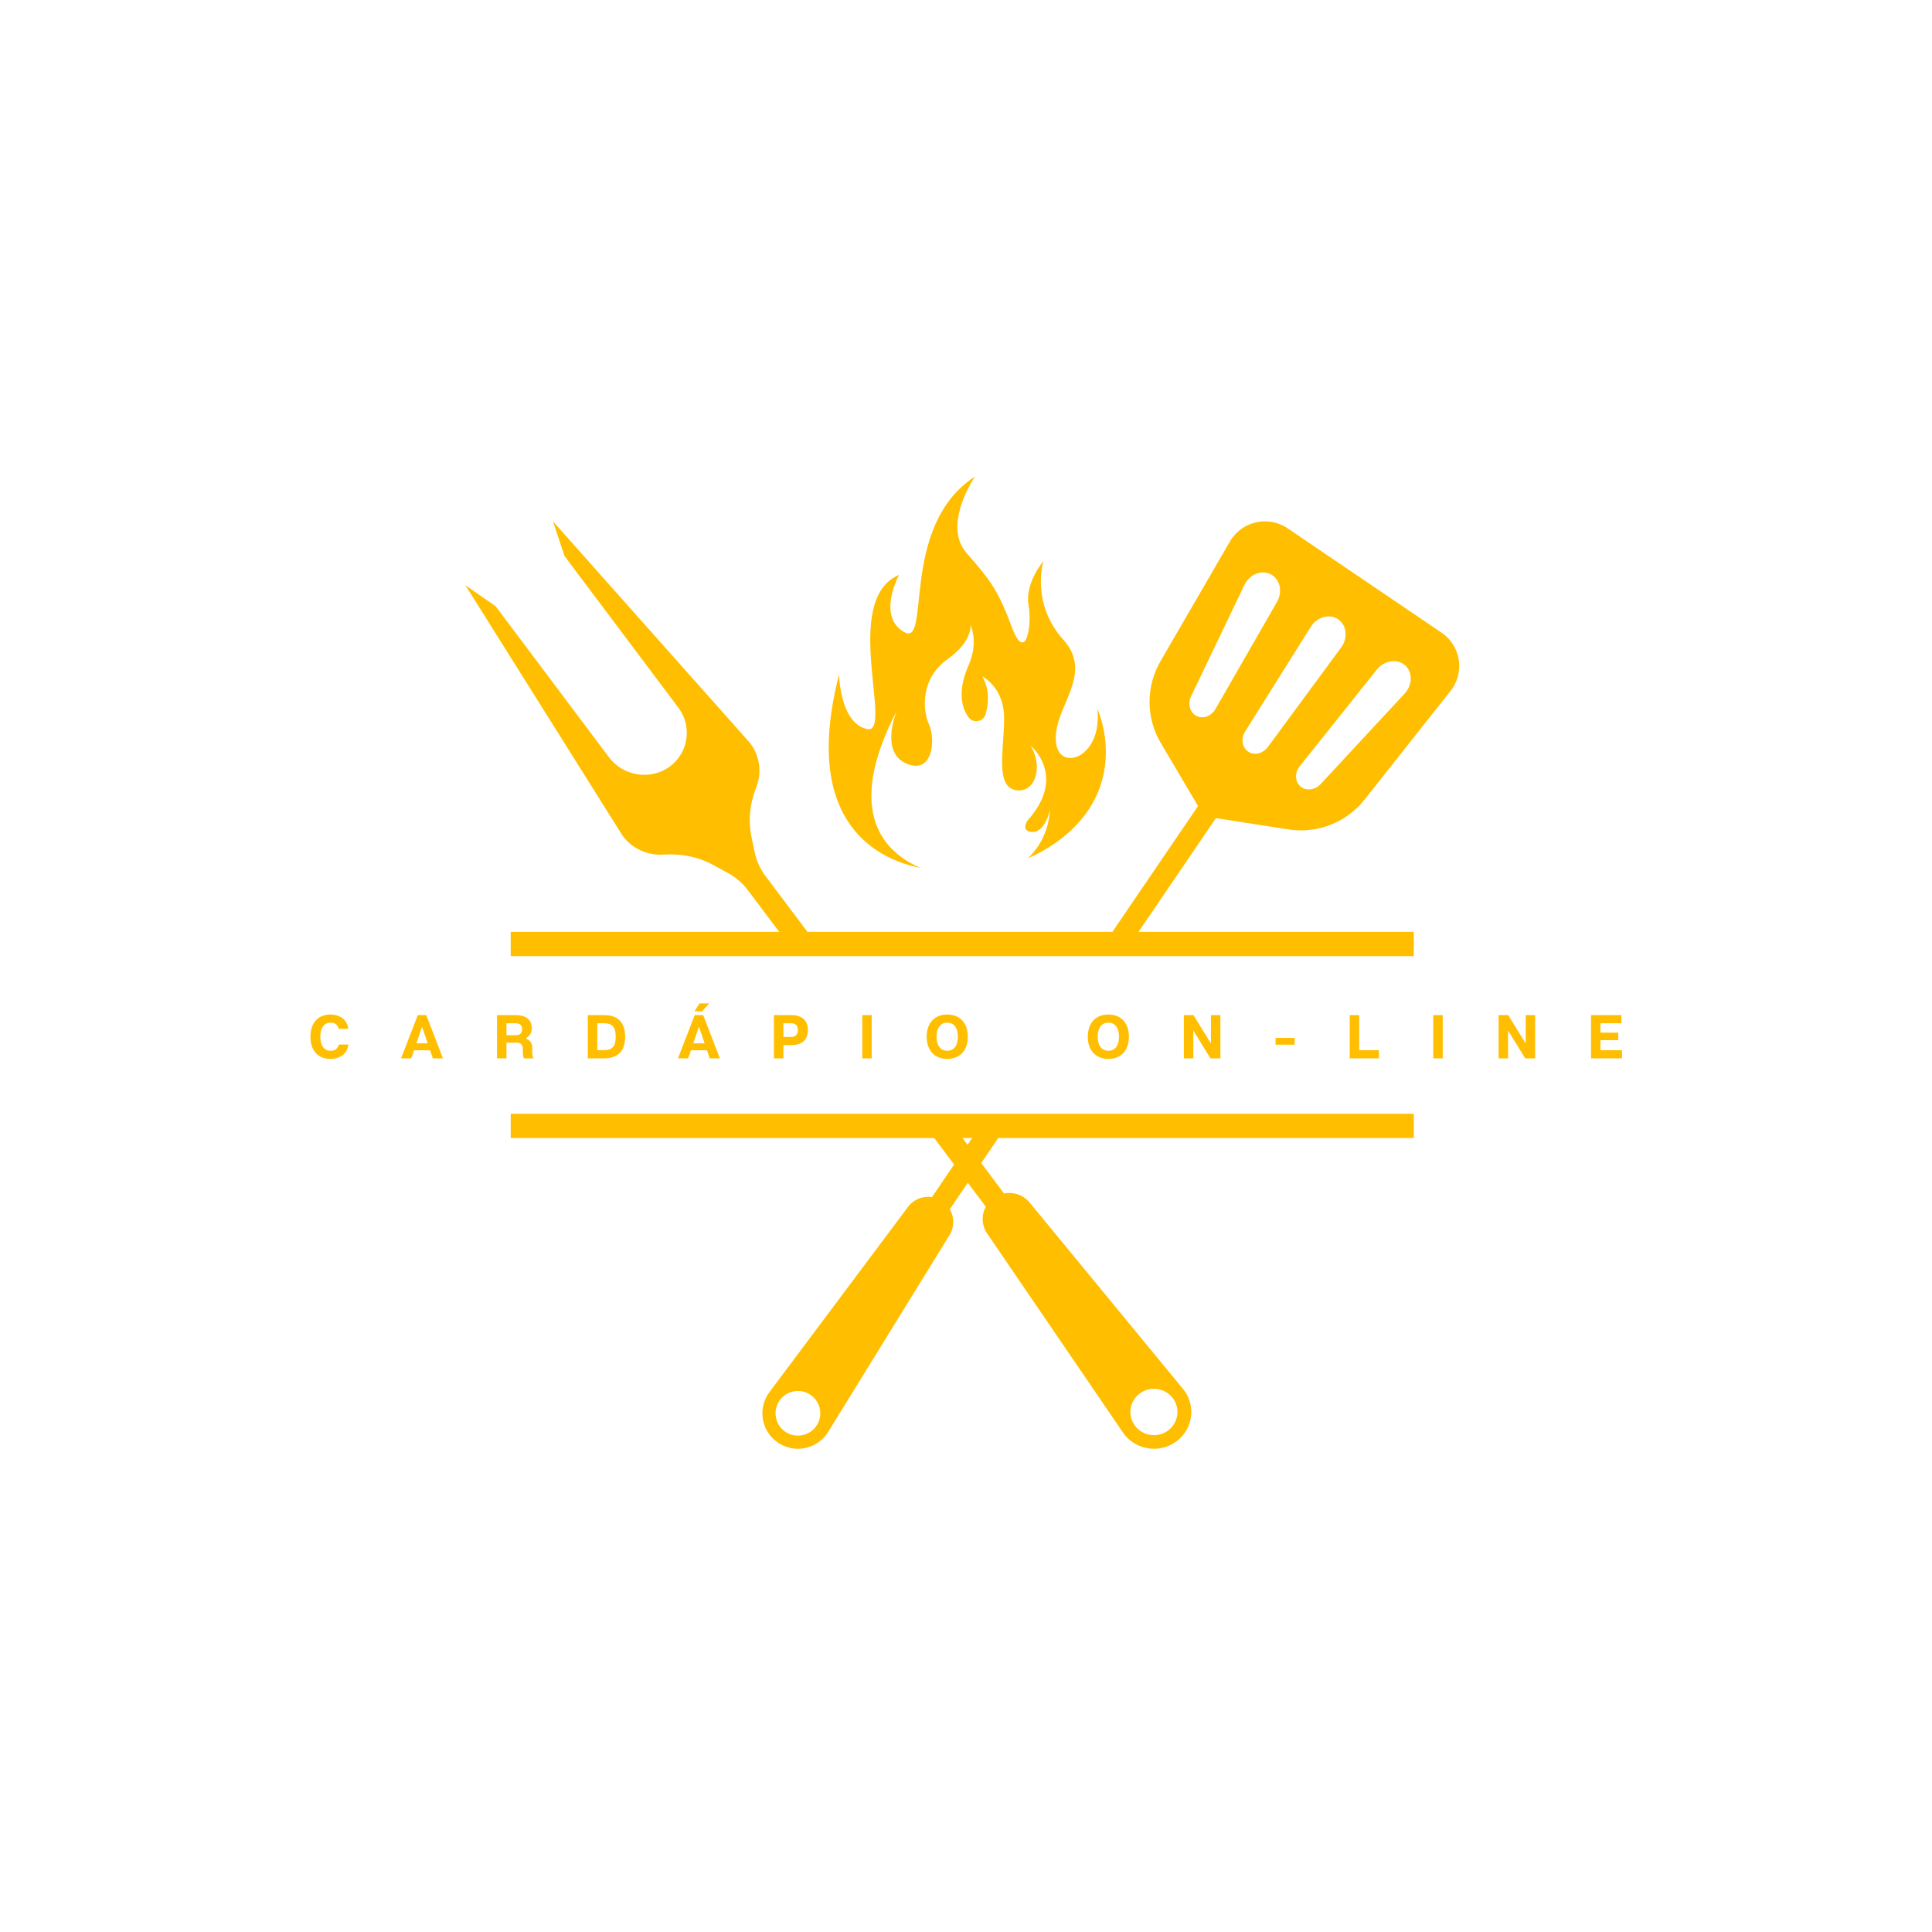 <svg xmlns="http://www.w3.org/2000/svg" xmlns:xlink="http://www.w3.org/1999/xlink" width="500" zoomAndPan="magnify" viewBox="0 0 375 375" height="500" preserveAspectRatio="xMidYMid meet" version="1.0"><defs><g/><clipPath id="0c51d00cd1"><path d="M 160 92.484 L 215 92.484 L 215 169 L 160 169 Z M 160 92.484 " clip-rule="nonzero"/></clipPath><clipPath id="f7e79c05c4"><path d="M 90.223 101 L 284 101 L 284 186 L 90.223 186 Z M 90.223 101 " clip-rule="nonzero"/></clipPath></defs><g clip-path="url(#0c51d00cd1)"><path fill="#ffbf00" d="M 212.961 154.145 C 212.805 154.5 212.633 154.855 212.453 155.203 C 211.113 157.809 209.031 160.434 205.891 162.855 C 203.926 164.375 201.777 165.617 199.516 166.57 C 203.734 162.699 203.793 157.227 203.793 157.227 C 203.793 157.227 202.891 161.512 200.441 161.48 C 197.988 161.445 199.434 159.281 199.434 159.281 C 207.148 150.668 200.18 144.84 200.039 144.727 C 202.66 149.055 200.738 154.199 197.004 153.328 C 193.27 152.461 194.809 145.914 194.898 139.645 C 194.992 133.375 190.66 131.297 190.66 131.297 C 192.145 133.828 191.867 136.609 191.328 138.574 C 190.918 140.078 188.953 140.492 188.016 139.246 C 186.078 136.676 186.336 132.914 187.953 129.258 C 190.004 124.633 188.426 121.414 188.355 121.277 C 188.379 121.418 188.828 124.453 183.84 128.012 C 178.73 131.66 179.004 137.746 180.328 140.625 C 181.652 143.504 181.059 150.512 175.871 148.184 C 170.777 145.902 173.969 138.215 174.086 137.941 C 163.664 157.914 171.895 165.566 178.68 168.465 C 171.207 167.004 155.254 160.438 162.859 130.945 C 162.859 130.945 163.02 140.387 168.312 141.508 C 173.605 142.629 163.074 116.383 174.516 111.578 C 174.43 111.73 170.184 119.609 175.477 122.672 C 180.824 125.77 174.41 102.082 189.27 92.477 C 189.125 92.688 182.805 101.926 187.668 107.414 C 192.586 112.965 193.867 114.988 196.434 121.82 C 199 128.652 200.391 121.711 199.641 117.445 C 198.906 113.238 202.426 109.027 202.527 108.91 C 202.461 109.133 200.051 117.223 206.484 124.273 C 207.922 125.848 208.762 127.809 208.688 129.953 C 208.621 131.941 207.898 133.848 207.152 135.668 C 206.348 137.625 205.41 139.566 205.066 141.676 C 204.809 143.242 204.77 145.547 206.191 146.617 C 207.324 147.465 208.805 147.168 209.902 146.418 C 211.25 145.5 212.16 144.031 212.625 142.469 C 213.09 140.906 213.137 139.246 213.016 137.621 C 215.145 142.844 215.254 148.957 212.961 154.145 " fill-opacity="1" fill-rule="nonzero"/></g><g clip-path="url(#f7e79c05c4)"><path fill="#ffbf00" d="M 232.211 138.953 C 230.941 138.289 230.5 136.609 231.191 135.152 L 241.543 113.535 C 241.645 113.332 241.758 113.129 241.891 112.941 C 243.004 111.293 245.043 110.621 246.656 111.469 C 248.457 112.414 249.004 114.855 247.859 116.84 L 235.918 137.625 C 235.113 139.027 233.477 139.613 232.211 138.953 Z M 254.414 121.684 C 255.633 119.742 258.047 119.062 259.73 120.203 C 261.363 121.312 261.656 123.707 260.41 125.543 C 260.379 125.586 260.348 125.637 260.312 125.68 L 246.094 144.984 C 245.133 146.293 243.445 146.688 242.262 145.883 C 241.078 145.078 240.82 143.363 241.676 141.992 Z M 272.688 129.109 C 274.066 130.289 274.191 132.434 273.078 134.074 C 272.949 134.262 272.809 134.441 272.645 134.617 L 256.336 152.191 C 255.234 153.375 253.508 153.578 252.422 152.648 C 251.336 151.719 251.273 149.984 252.281 148.723 L 267.238 129.977 C 268.672 128.188 271.145 127.789 272.688 129.109 Z M 250.066 160.988 C 255.688 161.871 261.34 159.66 264.859 155.203 L 281.543 134.117 C 284.371 130.555 283.566 125.348 279.801 122.797 L 249.918 102.543 C 246.152 99.992 241.004 101.168 238.727 105.102 L 225.242 128.355 C 222.398 133.27 222.422 139.328 225.305 144.211 L 232.539 156.449 L 215.914 180.879 L 156.73 180.879 L 148.609 170.074 C 147.566 168.691 146.84 167.102 146.484 165.418 L 145.867 162.465 C 145.695 161.684 145.598 160.898 145.551 160.109 C 145.414 157.641 145.852 155.168 146.777 152.844 C 147.258 151.648 147.465 150.359 147.395 149.074 C 147.301 147.395 146.723 145.719 145.633 144.27 L 107.332 101.195 L 109.578 107.934 L 131.68 137.375 C 132.68 138.715 133.207 140.246 133.289 141.793 C 133.441 144.406 132.316 147.031 130.062 148.742 C 126.359 151.535 120.973 150.684 118.203 146.98 L 96.203 117.672 L 90.32 113.574 L 120.883 162.273 C 122.797 164.824 125.824 166.078 128.816 165.879 C 132.137 165.652 135.457 166.281 138.375 167.863 L 141.277 169.441 C 142.809 170.27 144.137 171.418 145.172 172.801 L 151.246 180.879 L 99.133 180.879 L 99.133 185.59 L 274.418 185.59 L 274.418 180.879 L 220.98 180.879 L 236.008 158.797 L 250.066 160.988 " fill-opacity="1" fill-rule="nonzero"/></g><path fill="#ffbf00" d="M 187.797 222.207 L 186.805 220.887 L 188.699 220.887 Z M 221.258 270.445 C 223.293 268.973 226.148 269.398 227.648 271.391 C 228.195 272.121 228.484 272.965 228.535 273.812 C 228.617 275.27 227.969 276.746 226.691 277.684 C 224.66 279.16 221.801 278.73 220.301 276.734 C 219.754 276.004 219.457 275.164 219.414 274.316 C 219.332 272.859 219.973 271.383 221.258 270.445 Z M 158.469 276.754 C 157.121 278.738 154.418 279.254 152.438 277.91 C 150.453 276.566 149.938 273.863 151.285 271.883 C 152.633 269.906 155.332 269.391 157.316 270.734 C 159.297 272.078 159.812 274.773 158.469 276.754 Z M 191.902 216.176 L 99.133 216.176 L 99.133 220.887 L 181.328 220.887 L 183.422 223.676 L 185.191 226.031 L 180.887 232.367 C 179.082 232.09 177.191 232.836 176.102 234.445 L 149.348 270.207 C 146.992 273.355 147.75 277.816 150.996 280.02 C 154.25 282.227 158.688 281.277 160.746 277.934 L 184.184 239.922 C 184.941 238.809 185.18 237.492 184.941 236.266 C 184.84 235.727 184.637 235.199 184.355 234.715 L 187.852 229.574 L 191.344 234.23 C 191.066 234.738 190.875 235.293 190.789 235.859 C 190.738 236.203 190.719 236.551 190.738 236.895 C 190.793 237.844 191.121 238.793 191.738 239.613 L 217.961 278.047 C 220.266 281.426 224.965 282.23 228.289 279.812 C 230.336 278.324 231.348 275.984 231.215 273.668 C 231.133 272.223 230.609 270.785 229.609 269.574 L 200.004 233.602 C 198.781 231.98 196.77 231.289 194.887 231.648 L 190.453 225.75 L 193.766 220.887 L 274.418 220.887 L 274.418 216.176 L 191.902 216.176 " fill-opacity="1" fill-rule="nonzero"/><g fill="#ffbf00" fill-opacity="1"><g transform="translate(59.808, 205.427)"><g><path d="M 4.355 -1.477 C 3.07 -1.477 2.363 -2.531 2.363 -4.199 C 2.363 -5.879 3.07 -6.926 4.355 -6.926 C 5.258 -6.926 5.664 -6.539 5.977 -5.723 L 7.789 -5.723 C 7.586 -7.598 6.059 -8.508 4.32 -8.508 C 2.016 -8.508 0.445 -6.984 0.445 -4.199 C 0.445 -1.414 2.016 0.109 4.32 0.109 C 6.07 0.109 7.609 -0.805 7.812 -2.688 L 5.988 -2.688 C 5.688 -1.859 5.27 -1.477 4.355 -1.477 Z M 4.355 -1.477 "/></g></g></g><g fill="#ffbf00" fill-opacity="1"><g transform="translate(77.58, 205.427)"><g><path d="M 6.434 0 L 8.398 0 L 5.16 -8.398 L 3.516 -8.398 L 0.266 0 L 2.242 0 L 2.785 -1.57 L 5.891 -1.57 Z M 3.238 -2.914 L 4.332 -6.133 L 5.438 -2.914 Z M 3.238 -2.914 "/></g></g></g><g fill="#ffbf00" fill-opacity="1"><g transform="translate(95.844, 205.427)"><g><path d="M 7.465 -1.402 L 7.465 -2.027 C 7.465 -2.879 7.141 -3.445 6.215 -3.875 C 6.816 -4.246 7.379 -4.812 7.379 -5.867 C 7.379 -7.297 6.445 -8.398 4.246 -8.398 L 0.625 -8.398 L 0.625 0 L 2.461 0 L 2.461 -3.047 L 4.465 -3.047 C 5.184 -3.047 5.629 -2.629 5.629 -1.969 L 5.629 -1.402 C 5.629 -0.707 5.676 -0.359 5.867 0 L 7.703 0 C 7.5 -0.359 7.465 -0.707 7.465 -1.402 Z M 4.176 -4.488 L 2.461 -4.488 L 2.461 -6.816 L 4.211 -6.816 C 5.027 -6.816 5.484 -6.457 5.484 -5.699 C 5.484 -4.895 5.148 -4.488 4.176 -4.488 Z M 4.176 -4.488 "/></g></g></g><g fill="#ffbf00" fill-opacity="1"><g transform="translate(113.472, 205.427)"><g><path d="M 3.816 -8.398 L 0.625 -8.398 L 0.625 0 L 3.816 0 C 6.504 0 7.871 -1.5 7.871 -4.199 C 7.871 -6.898 6.504 -8.398 3.816 -8.398 Z M 3.648 -1.586 L 2.461 -1.586 L 2.461 -6.816 L 3.648 -6.816 C 5.426 -6.816 6.035 -6.047 6.035 -4.199 C 6.035 -2.352 5.426 -1.586 3.648 -1.586 Z M 3.648 -1.586 "/></g></g></g><g fill="#ffbf00" fill-opacity="1"><g transform="translate(131.328, 205.427)"><g><path d="M 6.348 -10.668 L 4.43 -10.668 L 3.469 -9.133 L 4.945 -9.133 Z M 6.434 0 L 8.398 0 L 5.16 -8.398 L 3.516 -8.398 L 0.266 0 L 2.242 0 L 2.785 -1.57 L 5.891 -1.57 Z M 3.238 -2.914 L 4.332 -6.133 L 5.438 -2.914 Z M 3.238 -2.914 "/></g></g></g><g fill="#ffbf00" fill-opacity="1"><g transform="translate(149.592, 205.427)"><g><path d="M 3.996 -8.398 L 0.625 -8.398 L 0.625 0 L 2.461 0 L 2.461 -2.566 L 3.996 -2.566 C 6.227 -2.566 7.223 -3.77 7.223 -5.484 C 7.223 -7.211 6.227 -8.398 3.996 -8.398 Z M 3.973 -4.152 L 2.461 -4.152 L 2.461 -6.816 L 3.973 -6.816 C 4.836 -6.816 5.281 -6.312 5.281 -5.484 C 5.281 -4.668 4.836 -4.152 3.973 -4.152 Z M 3.973 -4.152 "/></g></g></g><g fill="#ffbf00" fill-opacity="1"><g transform="translate(166.74, 205.427)"><g><path d="M 2.461 0 L 2.461 -8.398 L 0.625 -8.398 L 0.625 0 Z M 2.461 0 "/></g></g></g><g fill="#ffbf00" fill-opacity="1"><g transform="translate(179.424, 205.427)"><g><path d="M 4.441 -8.508 C 2.027 -8.508 0.445 -6.926 0.445 -4.199 C 0.445 -1.5 2.027 0.109 4.441 0.109 C 6.852 0.109 8.426 -1.5 8.426 -4.199 C 8.426 -6.926 6.852 -8.508 4.441 -8.508 Z M 4.441 -1.477 C 3.109 -1.477 2.363 -2.52 2.363 -4.199 C 2.363 -5.891 3.109 -6.926 4.441 -6.926 C 5.762 -6.926 6.504 -5.891 6.504 -4.199 C 6.504 -2.52 5.762 -1.477 4.441 -1.477 Z M 4.441 -1.477 "/></g></g></g><g fill="#ffbf00" fill-opacity="1"><g transform="translate(197.892, 205.427)"><g/></g></g><g fill="#ffbf00" fill-opacity="1"><g transform="translate(210.696, 205.427)"><g><path d="M 4.441 -8.508 C 2.027 -8.508 0.445 -6.926 0.445 -4.199 C 0.445 -1.5 2.027 0.109 4.441 0.109 C 6.852 0.109 8.426 -1.5 8.426 -4.199 C 8.426 -6.926 6.852 -8.508 4.441 -8.508 Z M 4.441 -1.477 C 3.109 -1.477 2.363 -2.52 2.363 -4.199 C 2.363 -5.891 3.109 -6.926 4.441 -6.926 C 5.762 -6.926 6.504 -5.891 6.504 -4.199 C 6.504 -2.52 5.762 -1.477 4.441 -1.477 Z M 4.441 -1.477 "/></g></g></g><g fill="#ffbf00" fill-opacity="1"><g transform="translate(229.164, 205.427)"><g><path d="M 7.715 -8.398 L 5.879 -8.398 L 5.879 -2.941 L 5.844 -2.941 L 2.484 -8.398 L 0.625 -8.398 L 0.625 0 L 2.461 0 L 2.461 -5.352 L 2.496 -5.352 L 5.785 0 L 7.715 0 Z M 7.715 -8.398 "/></g></g></g><g fill="#ffbf00" fill-opacity="1"><g transform="translate(247.104, 205.427)"><g><path d="M 0.48 -3.973 L 0.48 -2.652 L 4.176 -2.652 L 4.176 -3.973 Z M 0.48 -3.973 "/></g></g></g><g fill="#ffbf00" fill-opacity="1"><g transform="translate(261.36, 205.427)"><g><path d="M 2.461 -1.586 L 2.461 -8.398 L 0.625 -8.398 L 0.625 0 L 6.289 0 L 6.289 -1.586 Z M 2.461 -1.586 "/></g></g></g><g fill="#ffbf00" fill-opacity="1"><g transform="translate(277.572, 205.427)"><g><path d="M 2.461 0 L 2.461 -8.398 L 0.625 -8.398 L 0.625 0 Z M 2.461 0 "/></g></g></g><g fill="#ffbf00" fill-opacity="1"><g transform="translate(290.256, 205.427)"><g><path d="M 7.715 -8.398 L 5.879 -8.398 L 5.879 -2.941 L 5.844 -2.941 L 2.484 -8.398 L 0.625 -8.398 L 0.625 0 L 2.461 0 L 2.461 -5.352 L 2.496 -5.352 L 5.785 0 L 7.715 0 Z M 7.715 -8.398 "/></g></g></g><g fill="#ffbf00" fill-opacity="1"><g transform="translate(308.196, 205.427)"><g><path d="M 2.461 -1.586 L 2.461 -3.527 L 5.914 -3.527 L 5.914 -4.992 L 2.461 -4.992 L 2.461 -6.816 L 6.516 -6.816 L 6.516 -8.398 L 0.625 -8.398 L 0.625 0 L 6.637 0 L 6.637 -1.586 Z M 2.461 -1.586 "/></g></g></g></svg>